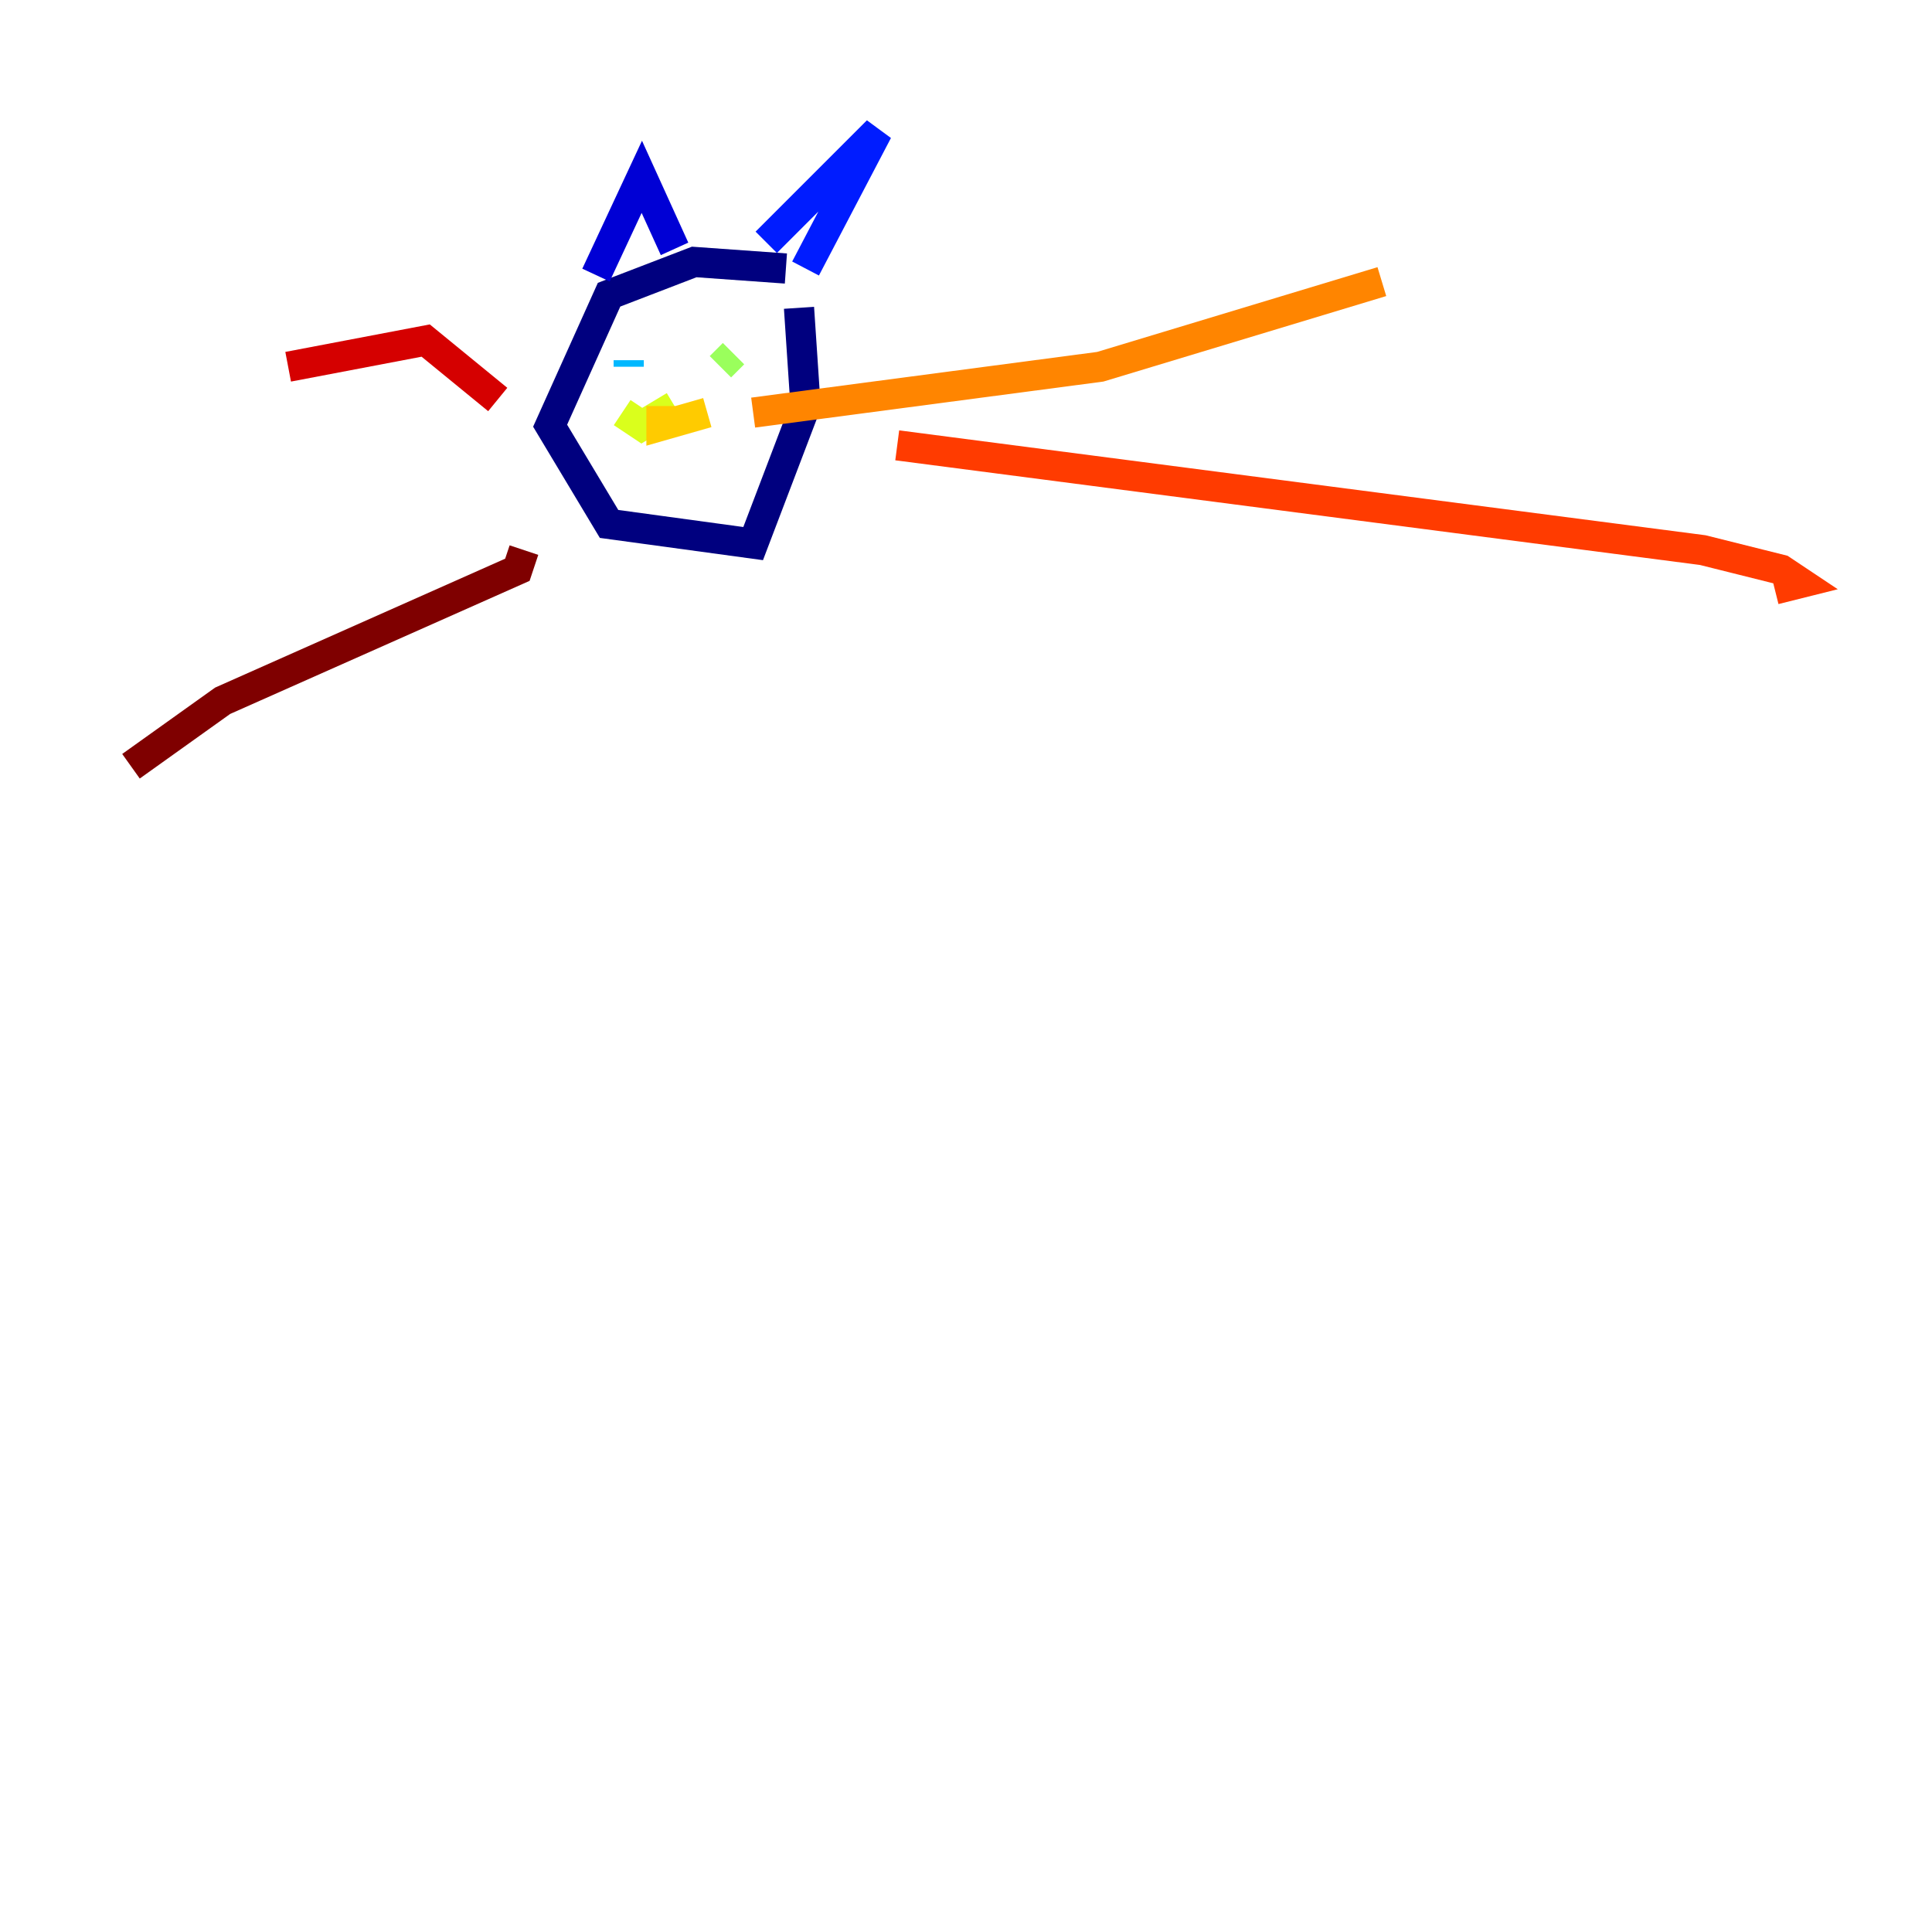 <?xml version="1.0" encoding="utf-8" ?>
<svg baseProfile="tiny" height="128" version="1.2" viewBox="0,0,128,128" width="128" xmlns="http://www.w3.org/2000/svg" xmlns:ev="http://www.w3.org/2001/xml-events" xmlns:xlink="http://www.w3.org/1999/xlink"><defs /><polyline fill="none" points="52.068,17.79 45.993,17.356 40.352,19.525 36.447,28.203 40.352,34.712 49.898,36.014 53.37,26.902 52.936,20.393" stroke="#00007f" stroke-width="2" /><polyline fill="none" points="39.485,18.224 42.522,11.715 44.691,16.488" stroke="#0000d5" stroke-width="2" /><polyline fill="none" points="50.766,16.054 58.142,8.678 53.37,17.79" stroke="#001cff" stroke-width="2" /><polyline fill="none" points="42.088,23.43 42.088,23.43" stroke="#006cff" stroke-width="2" /><polyline fill="none" points="41.654,24.298 41.654,23.864" stroke="#00b8ff" stroke-width="2" /><polyline fill="none" points="42.522,23.43 42.522,23.43" stroke="#1cffda" stroke-width="2" /><polyline fill="none" points="47.729,24.298 47.729,24.298" stroke="#5cff9a" stroke-width="2" /><polyline fill="none" points="47.729,24.298 48.597,23.43" stroke="#9aff5c" stroke-width="2" /><polyline fill="none" points="44.691,26.902 42.522,28.203 41.22,27.336" stroke="#daff1c" stroke-width="2" /><polyline fill="none" points="43.824,26.902 43.824,28.203 46.861,27.336" stroke="#ffcb00" stroke-width="2" /><polyline fill="none" points="49.898,27.336 72.895,24.298 91.552,18.658" stroke="#ff8500" stroke-width="2" /><polyline fill="none" points="59.444,29.505 112.814,36.447 118.02,37.749 119.322,38.617 117.586,39.051" stroke="#ff3b00" stroke-width="2" /><polyline fill="none" points="32.976,26.468 28.203,22.563 19.091,24.298" stroke="#d50000" stroke-width="2" /><polyline fill="none" points="34.712,36.447 34.278,37.749 14.752,46.427 8.678,50.766" stroke="#7f0000" stroke-width="2" /></svg>